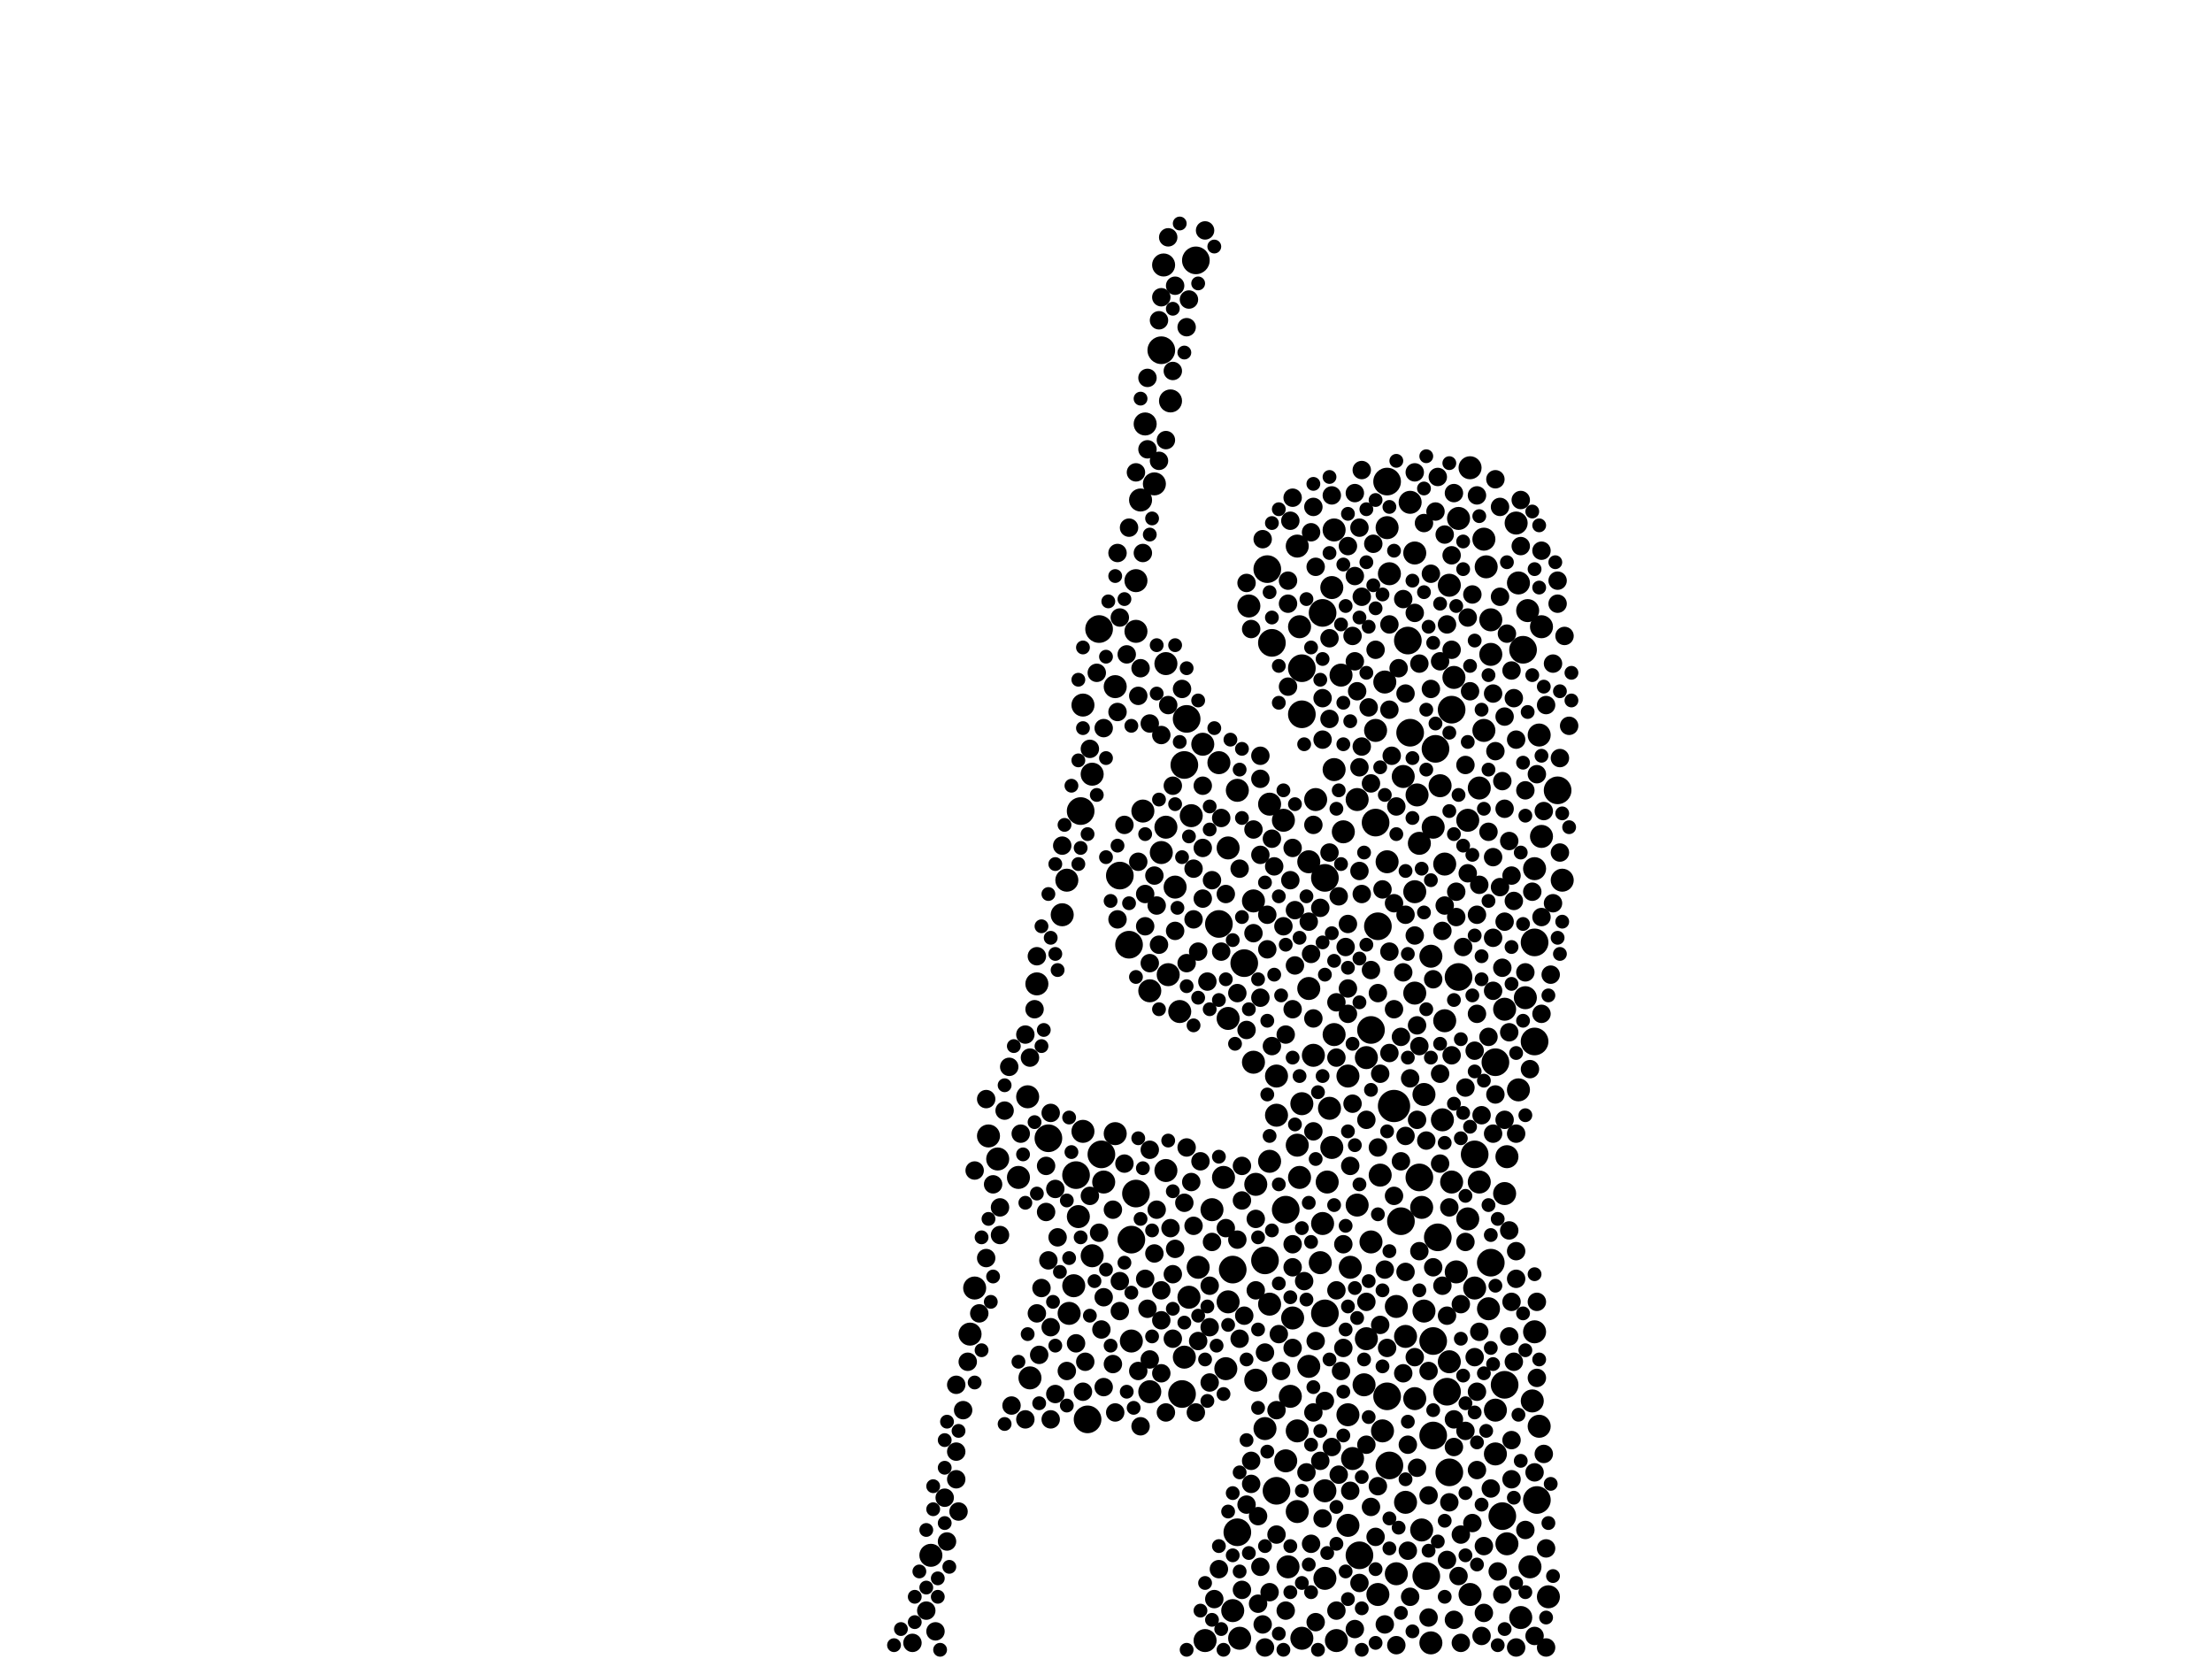 <?xml version="1.0" encoding="utf-8"?>
<svg xmlns="http://www.w3.org/2000/svg"
     xmlns:xlink="http://www.w3.org/1999/xlink" width="1920" height="1440" >

            <defs>
            <style type="text/css"><![CDATA[
circle {stroke: none;}
.c0 {fill: #000000;}
]]></style>
            </defs>
<rect x="0" y="0" width="1920" height="1440" fill="white"/>
<circle cx="1210" cy="960" r="14" class="c0"/>
<circle cx="938" cy="704" r="12" class="c0"/>
<circle cx="1206" cy="1272" r="12" class="c0"/>
<circle cx="1190" cy="894" r="12" class="c0"/>
<circle cx="956" cy="1002" r="12" class="c0"/>
<circle cx="1058" cy="802" r="12" class="c0"/>
<circle cx="1294" cy="1096" r="12" class="c0"/>
<circle cx="1222" cy="556" r="12" class="c0"/>
<circle cx="1258" cy="1278" r="12" class="c0"/>
<circle cx="1130" cy="580" r="12" class="c0"/>
<circle cx="1100" cy="494" r="12" class="c0"/>
<circle cx="1098" cy="1094" r="12" class="c0"/>
<circle cx="1332" cy="818" r="12" class="c0"/>
<circle cx="1150" cy="762" r="12" class="c0"/>
<circle cx="1130" cy="620" r="12" class="c0"/>
<circle cx="1196" cy="804" r="12" class="c0"/>
<circle cx="1108" cy="1294" r="12" class="c0"/>
<circle cx="1280" cy="1002" r="12" class="c0"/>
<circle cx="1030" cy="624" r="12" class="c0"/>
<circle cx="934" cy="1020" r="12" class="c0"/>
<circle cx="980" cy="820" r="12" class="c0"/>
<circle cx="1180" cy="1350" r="12" class="c0"/>
<circle cx="1150" cy="1140" r="12" class="c0"/>
<circle cx="1204" cy="1212" r="12" class="c0"/>
<circle cx="1260" cy="616" r="12" class="c0"/>
<circle cx="1204" cy="418" r="12" class="c0"/>
<circle cx="1224" cy="636" r="12" class="c0"/>
<circle cx="1008" cy="304" r="12" class="c0"/>
<circle cx="1334" cy="1302" r="12" class="c0"/>
<circle cx="1248" cy="1074" r="12" class="c0"/>
<circle cx="1074" cy="1330" r="12" class="c0"/>
<circle cx="972" cy="760" r="12" class="c0"/>
<circle cx="954" cy="546" r="12" class="c0"/>
<circle cx="1246" cy="650" r="12" class="c0"/>
<circle cx="1256" cy="1208" r="12" class="c0"/>
<circle cx="1298" cy="922" r="12" class="c0"/>
<circle cx="1352" cy="686" r="12" class="c0"/>
<circle cx="982" cy="1076" r="12" class="c0"/>
<circle cx="1304" cy="1316" r="12" class="c0"/>
<circle cx="1080" cy="836" r="12" class="c0"/>
<circle cx="1306" cy="1202" r="12" class="c0"/>
<circle cx="1028" cy="664" r="12" class="c0"/>
<circle cx="1070" cy="1102" r="12" class="c0"/>
<circle cx="1026" cy="1210" r="12" class="c0"/>
<circle cx="1232" cy="1022" r="12" class="c0"/>
<circle cx="1238" cy="1368" r="12" class="c0"/>
<circle cx="1104" cy="558" r="12" class="c0"/>
<circle cx="1266" cy="848" r="12" class="c0"/>
<circle cx="1322" cy="564" r="12" class="c0"/>
<circle cx="1244" cy="1246" r="12" class="c0"/>
<circle cx="1038" cy="226" r="12" class="c0"/>
<circle cx="1244" cy="1164" r="12" class="c0"/>
<circle cx="944" cy="1232" r="12" class="c0"/>
<circle cx="1116" cy="1050" r="12" class="c0"/>
<circle cx="910" cy="988" r="12" class="c0"/>
<circle cx="1148" cy="532" r="12" class="c0"/>
<circle cx="1216" cy="1060" r="12" class="c0"/>
<circle cx="986" cy="1036" r="12" class="c0"/>
<circle cx="1194" cy="714" r="12" class="c0"/>
<circle cx="1332" cy="904" r="12" class="c0"/>
<circle cx="928" cy="1140" r="10" class="c0"/>
<circle cx="1108" cy="934" r="10" class="c0"/>
<circle cx="1306" cy="1036" r="10" class="c0"/>
<circle cx="1074" cy="686" r="10" class="c0"/>
<circle cx="1152" cy="1026" r="10" class="c0"/>
<circle cx="1228" cy="862" r="10" class="c0"/>
<circle cx="1288" cy="634" r="10" class="c0"/>
<circle cx="808" cy="1350" r="10" class="c0"/>
<circle cx="1164" cy="586" r="10" class="c0"/>
<circle cx="1308" cy="1004" r="10" class="c0"/>
<circle cx="1200" cy="1242" r="10" class="c0"/>
<circle cx="1064" cy="1188" r="10" class="c0"/>
<circle cx="1102" cy="1132" r="10" class="c0"/>
<circle cx="968" cy="596" r="10" class="c0"/>
<circle cx="1088" cy="782" r="10" class="c0"/>
<circle cx="1156" cy="996" r="10" class="c0"/>
<circle cx="1356" cy="764" r="10" class="c0"/>
<circle cx="948" cy="672" r="10" class="c0"/>
<circle cx="1224" cy="436" r="10" class="c0"/>
<circle cx="1232" cy="732" r="10" class="c0"/>
<circle cx="1204" cy="458" r="10" class="c0"/>
<circle cx="926" cy="764" r="10" class="c0"/>
<circle cx="1122" cy="1144" r="10" class="c0"/>
<circle cx="1020" cy="770" r="10" class="c0"/>
<circle cx="1324" cy="866" r="10" class="c0"/>
<circle cx="1190" cy="1078" r="10" class="c0"/>
<circle cx="1174" cy="1266" r="10" class="c0"/>
<circle cx="900" cy="854" r="10" class="c0"/>
<circle cx="932" cy="1116" r="10" class="c0"/>
<circle cx="1184" cy="1202" r="10" class="c0"/>
<circle cx="1146" cy="1096" r="10" class="c0"/>
<circle cx="1158" cy="668" r="10" class="c0"/>
<circle cx="1252" cy="972" r="10" class="c0"/>
<circle cx="842" cy="1158" r="10" class="c0"/>
<circle cx="1028" cy="1178" r="10" class="c0"/>
<circle cx="1084" cy="526" r="10" class="c0"/>
<circle cx="1172" cy="1100" r="10" class="c0"/>
<circle cx="1170" cy="1228" r="10" class="c0"/>
<circle cx="1062" cy="1022" r="10" class="c0"/>
<circle cx="1010" cy="230" r="10" class="c0"/>
<circle cx="1332" cy="1156" r="10" class="c0"/>
<circle cx="1330" cy="1216" r="10" class="c0"/>
<circle cx="1058" cy="662" r="10" class="c0"/>
<circle cx="1186" cy="918" r="10" class="c0"/>
<circle cx="1076" cy="1422" r="10" class="c0"/>
<circle cx="1052" cy="1050" r="10" class="c0"/>
<circle cx="1266" cy="450" r="10" class="c0"/>
<circle cx="1294" cy="538" r="10" class="c0"/>
<circle cx="940" cy="612" r="10" class="c0"/>
<circle cx="1148" cy="1062" r="10" class="c0"/>
<circle cx="1236" cy="1138" r="10" class="c0"/>
<circle cx="986" cy="504" r="10" class="c0"/>
<circle cx="1308" cy="1340" r="10" class="c0"/>
<circle cx="1186" cy="1162" r="10" class="c0"/>
<circle cx="1154" cy="962" r="10" class="c0"/>
<circle cx="1090" cy="1028" r="10" class="c0"/>
<circle cx="1228" cy="1214" r="10" class="c0"/>
<circle cx="1318" cy="506" r="10" class="c0"/>
<circle cx="1244" cy="718" r="10" class="c0"/>
<circle cx="1306" cy="876" r="10" class="c0"/>
<circle cx="1258" cy="508" r="10" class="c0"/>
<circle cx="1294" cy="568" r="10" class="c0"/>
<circle cx="1150" cy="1294" r="10" class="c0"/>
<circle cx="1116" cy="1268" r="10" class="c0"/>
<circle cx="1230" cy="690" r="10" class="c0"/>
<circle cx="1338" cy="726" r="10" class="c0"/>
<circle cx="1202" cy="592" r="10" class="c0"/>
<circle cx="1196" cy="1384" r="10" class="c0"/>
<circle cx="1034" cy="708" r="10" class="c0"/>
<circle cx="1120" cy="1212" r="10" class="c0"/>
<circle cx="1228" cy="774" r="10" class="c0"/>
<circle cx="1114" cy="712" r="10" class="c0"/>
<circle cx="884" cy="1022" r="10" class="c0"/>
<circle cx="940" cy="982" r="10" class="c0"/>
<circle cx="1150" cy="1370" r="10" class="c0"/>
<circle cx="1178" cy="694" r="10" class="c0"/>
<circle cx="1170" cy="1324" r="10" class="c0"/>
<circle cx="1264" cy="1104" r="10" class="c0"/>
<circle cx="1220" cy="1304" r="10" class="c0"/>
<circle cx="1298" cy="1224" r="10" class="c0"/>
<circle cx="1328" cy="1360" r="10" class="c0"/>
<circle cx="1014" cy="846" r="10" class="c0"/>
<circle cx="1284" cy="1026" r="10" class="c0"/>
<circle cx="1220" cy="1160" r="10" class="c0"/>
<circle cx="1290" cy="492" r="10" class="c0"/>
<circle cx="858" cy="986" r="10" class="c0"/>
<circle cx="1332" cy="754" r="10" class="c0"/>
<circle cx="922" cy="794" r="10" class="c0"/>
<circle cx="1130" cy="1422" r="10" class="c0"/>
<circle cx="1002" cy="420" r="10" class="c0"/>
<circle cx="1218" cy="674" r="10" class="c0"/>
<circle cx="892" cy="952" r="10" class="c0"/>
<circle cx="1136" cy="858" r="10" class="c0"/>
<circle cx="1242" cy="1426" r="10" class="c0"/>
<circle cx="1126" cy="1312" r="10" class="c0"/>
<circle cx="1012" cy="1016" r="10" class="c0"/>
<circle cx="1318" cy="946" r="10" class="c0"/>
<circle cx="1102" cy="698" r="10" class="c0"/>
<circle cx="1032" cy="1126" r="10" class="c0"/>
<circle cx="990" cy="434" r="10" class="c0"/>
<circle cx="1250" cy="682" r="10" class="c0"/>
<circle cx="1128" cy="544" r="10" class="c0"/>
<circle cx="1142" cy="694" r="10" class="c0"/>
<circle cx="1260" cy="1026" r="10" class="c0"/>
<circle cx="1198" cy="1020" r="10" class="c0"/>
<circle cx="1066" cy="884" r="10" class="c0"/>
<circle cx="1274" cy="1058" r="10" class="c0"/>
<circle cx="1108" cy="968" r="10" class="c0"/>
<circle cx="1258" cy="1182" r="10" class="c0"/>
<circle cx="1126" cy="994" r="10" class="c0"/>
<circle cx="1212" cy="1134" r="10" class="c0"/>
<circle cx="1066" cy="1130" r="10" class="c0"/>
<circle cx="1344" cy="1386" r="10" class="c0"/>
<circle cx="1234" cy="1328" r="10" class="c0"/>
<circle cx="936" cy="1056" r="10" class="c0"/>
<circle cx="992" cy="704" r="10" class="c0"/>
<circle cx="1336" cy="638" r="10" class="c0"/>
<circle cx="1126" cy="474" r="10" class="c0"/>
<circle cx="1326" cy="530" r="10" class="c0"/>
<circle cx="866" cy="1006" r="10" class="c0"/>
<circle cx="1118" cy="1360" r="10" class="c0"/>
<circle cx="994" cy="368" r="10" class="c0"/>
<circle cx="1166" cy="722" r="10" class="c0"/>
<circle cx="1136" cy="1186" r="10" class="c0"/>
<circle cx="1212" cy="1366" r="10" class="c0"/>
<circle cx="1136" cy="748" r="10" class="c0"/>
<circle cx="1066" cy="736" r="10" class="c0"/>
<circle cx="1298" cy="1262" r="10" class="c0"/>
<circle cx="1098" cy="1240" r="10" class="c0"/>
<circle cx="1236" cy="950" r="10" class="c0"/>
<circle cx="846" cy="1118" r="10" class="c0"/>
<circle cx="1160" cy="1424" r="10" class="c0"/>
<circle cx="1276" cy="406" r="10" class="c0"/>
<circle cx="958" cy="1026" r="10" class="c0"/>
<circle cx="1274" cy="712" r="10" class="c0"/>
<circle cx="1158" cy="898" r="10" class="c0"/>
<circle cx="982" cy="1164" r="10" class="c0"/>
<circle cx="986" cy="548" r="10" class="c0"/>
<circle cx="1316" cy="454" r="10" class="c0"/>
<circle cx="1088" cy="922" r="10" class="c0"/>
<circle cx="1016" cy="348" r="10" class="c0"/>
<circle cx="1204" cy="748" r="10" class="c0"/>
<circle cx="1044" cy="646" r="10" class="c0"/>
<circle cx="1024" cy="878" r="10" class="c0"/>
<circle cx="1228" cy="480" r="10" class="c0"/>
<circle cx="1262" cy="588" r="10" class="c0"/>
<circle cx="1090" cy="1198" r="10" class="c0"/>
<circle cx="1130" cy="958" r="10" class="c0"/>
<circle cx="1070" cy="1398" r="10" class="c0"/>
<circle cx="1320" cy="1404" r="10" class="c0"/>
<circle cx="1284" cy="684" r="10" class="c0"/>
<circle cx="1338" cy="544" r="10" class="c0"/>
<circle cx="1254" cy="886" r="10" class="c0"/>
<circle cx="1276" cy="1384" r="10" class="c0"/>
<circle cx="1178" cy="1046" r="10" class="c0"/>
<circle cx="1140" cy="916" r="10" class="c0"/>
<circle cx="1040" cy="1100" r="10" class="c0"/>
<circle cx="998" cy="860" r="10" class="c0"/>
<circle cx="1012" cy="576" r="10" class="c0"/>
<circle cx="1194" cy="634" r="10" class="c0"/>
<circle cx="1292" cy="1136" r="10" class="c0"/>
<circle cx="1254" cy="750" r="10" class="c0"/>
<circle cx="1170" cy="934" r="10" class="c0"/>
<circle cx="1126" cy="1242" r="10" class="c0"/>
<circle cx="968" cy="984" r="10" class="c0"/>
<circle cx="1008" cy="740" r="10" class="c0"/>
<circle cx="1336" cy="1238" r="10" class="c0"/>
<circle cx="1102" cy="1008" r="10" class="c0"/>
<circle cx="1206" cy="498" r="10" class="c0"/>
<circle cx="1242" cy="830" r="10" class="c0"/>
<circle cx="1158" cy="460" r="10" class="c0"/>
<circle cx="948" cy="1090" r="10" class="c0"/>
<circle cx="1012" cy="718" r="10" class="c0"/>
<circle cx="1234" cy="1048" r="10" class="c0"/>
<circle cx="1156" cy="510" r="10" class="c0"/>
<circle cx="1280" cy="1118" r="10" class="c0"/>
<circle cx="1046" cy="1424" r="10" class="c0"/>
<circle cx="1128" cy="1022" r="10" class="c0"/>
<circle cx="1288" cy="468" r="10" class="c0"/>
<circle cx="998" cy="1208" r="10" class="c0"/>
<circle cx="894" cy="1196" r="10" class="c0"/>
<circle cx="902" cy="1176" r="8" class="c0"/>
<circle cx="1338" cy="880" r="8" class="c0"/>
<circle cx="1138" cy="462" r="8" class="c0"/>
<circle cx="1132" cy="1112" r="8" class="c0"/>
<circle cx="1170" cy="802" r="8" class="c0"/>
<circle cx="1182" cy="648" r="8" class="c0"/>
<circle cx="972" cy="536" r="8" class="c0"/>
<circle cx="1202" cy="1102" r="8" class="c0"/>
<circle cx="1296" cy="860" r="8" class="c0"/>
<circle cx="1140" cy="884" r="8" class="c0"/>
<circle cx="1162" cy="1280" r="8" class="c0"/>
<circle cx="1224" cy="936" r="8" class="c0"/>
<circle cx="912" cy="1152" r="8" class="c0"/>
<circle cx="792" cy="1426" r="8" class="c0"/>
<circle cx="1272" cy="1242" r="8" class="c0"/>
<circle cx="1160" cy="1398" r="8" class="c0"/>
<circle cx="1296" cy="744" r="8" class="c0"/>
<circle cx="1088" cy="720" r="8" class="c0"/>
<circle cx="1280" cy="912" r="8" class="c0"/>
<circle cx="986" cy="410" r="8" class="c0"/>
<circle cx="1316" cy="1110" r="8" class="c0"/>
<circle cx="1082" cy="1306" r="8" class="c0"/>
<circle cx="1002" cy="1088" r="8" class="c0"/>
<circle cx="1282" cy="794" r="8" class="c0"/>
<circle cx="1298" cy="652" r="8" class="c0"/>
<circle cx="1032" cy="260" r="8" class="c0"/>
<circle cx="1240" cy="1190" r="8" class="c0"/>
<circle cx="1076" cy="1162" r="8" class="c0"/>
<circle cx="1116" cy="1398" r="8" class="c0"/>
<circle cx="1044" cy="780" r="8" class="c0"/>
<circle cx="1096" cy="468" r="8" class="c0"/>
<circle cx="1168" cy="822" r="8" class="c0"/>
<circle cx="1330" cy="774" r="8" class="c0"/>
<circle cx="1312" cy="760" r="8" class="c0"/>
<circle cx="1044" cy="682" r="8" class="c0"/>
<circle cx="1352" cy="524" r="8" class="c0"/>
<circle cx="1256" cy="1354" r="8" class="c0"/>
<circle cx="1020" cy="248" r="8" class="c0"/>
<circle cx="1206" cy="542" r="8" class="c0"/>
<circle cx="1324" cy="1328" r="8" class="c0"/>
<circle cx="916" cy="1210" r="8" class="c0"/>
<circle cx="976" cy="1010" r="8" class="c0"/>
<circle cx="1210" cy="876" r="8" class="c0"/>
<circle cx="1268" cy="1132" r="8" class="c0"/>
<circle cx="1310" cy="1068" r="8" class="c0"/>
<circle cx="1232" cy="908" r="8" class="c0"/>
<circle cx="958" cy="1126" r="8" class="c0"/>
<circle cx="1096" cy="1410" r="8" class="c0"/>
<circle cx="1090" cy="1058" r="8" class="c0"/>
<circle cx="1148" cy="606" r="8" class="c0"/>
<circle cx="1166" cy="1170" r="8" class="c0"/>
<circle cx="1278" cy="1322" r="8" class="c0"/>
<circle cx="1194" cy="564" r="8" class="c0"/>
<circle cx="1052" cy="764" r="8" class="c0"/>
<circle cx="1334" cy="1130" r="8" class="c0"/>
<circle cx="1086" cy="1268" r="8" class="c0"/>
<circle cx="1120" cy="452" r="8" class="c0"/>
<circle cx="1028" cy="1044" r="8" class="c0"/>
<circle cx="1040" cy="1164" r="8" class="c0"/>
<circle cx="1268" cy="1332" r="8" class="c0"/>
<circle cx="832" cy="1312" r="8" class="c0"/>
<circle cx="1190" cy="1308" r="8" class="c0"/>
<circle cx="1058" cy="1362" r="8" class="c0"/>
<circle cx="1354" cy="658" r="8" class="c0"/>
<circle cx="972" cy="1112" r="8" class="c0"/>
<circle cx="1014" cy="206" r="8" class="c0"/>
<circle cx="1296" cy="814" r="8" class="c0"/>
<circle cx="988" cy="748" r="8" class="c0"/>
<circle cx="1160" cy="870" r="8" class="c0"/>
<circle cx="1334" cy="1196" r="8" class="c0"/>
<circle cx="1196" cy="862" r="8" class="c0"/>
<circle cx="1218" cy="520" r="8" class="c0"/>
<circle cx="1256" cy="542" r="8" class="c0"/>
<circle cx="1254" cy="464" r="8" class="c0"/>
<circle cx="894" cy="918" r="8" class="c0"/>
<circle cx="942" cy="1182" r="8" class="c0"/>
<circle cx="1102" cy="1382" r="8" class="c0"/>
<circle cx="1136" cy="800" r="8" class="c0"/>
<circle cx="1118" cy="524" r="8" class="c0"/>
<circle cx="994" cy="1110" r="8" class="c0"/>
<circle cx="1224" cy="1386" r="8" class="c0"/>
<circle cx="856" cy="954" r="8" class="c0"/>
<circle cx="1156" cy="430" r="8" class="c0"/>
<circle cx="1064" cy="1066" r="8" class="c0"/>
<circle cx="966" cy="1050" r="8" class="c0"/>
<circle cx="1236" cy="454" r="8" class="c0"/>
<circle cx="1284" cy="768" r="8" class="c0"/>
<circle cx="1274" cy="536" r="8" class="c0"/>
<circle cx="830" cy="1260" r="8" class="c0"/>
<circle cx="1104" cy="908" r="8" class="c0"/>
<circle cx="1080" cy="1142" r="8" class="c0"/>
<circle cx="1286" cy="1420" r="8" class="c0"/>
<circle cx="972" cy="1138" r="8" class="c0"/>
<circle cx="1142" cy="1164" r="8" class="c0"/>
<circle cx="1238" cy="990" r="8" class="c0"/>
<circle cx="1244" cy="1100" r="8" class="c0"/>
<circle cx="1302" cy="440" r="8" class="c0"/>
<circle cx="1276" cy="600" r="8" class="c0"/>
<circle cx="1040" cy="826" r="8" class="c0"/>
<circle cx="1174" cy="552" r="8" class="c0"/>
<circle cx="1316" cy="984" r="8" class="c0"/>
<circle cx="868" cy="1048" r="8" class="c0"/>
<circle cx="980" cy="458" r="8" class="c0"/>
<circle cx="900" cy="830" r="8" class="c0"/>
<circle cx="1250" cy="932" r="8" class="c0"/>
<circle cx="1034" cy="1026" r="8" class="c0"/>
<circle cx="1284" cy="1156" r="8" class="c0"/>
<circle cx="1050" cy="1200" r="8" class="c0"/>
<circle cx="1094" cy="866" r="8" class="c0"/>
<circle cx="1220" cy="986" r="8" class="c0"/>
<circle cx="1180" cy="458" r="8" class="c0"/>
<circle cx="1004" cy="786" r="8" class="c0"/>
<circle cx="1352" cy="504" r="8" class="c0"/>
<circle cx="850" cy="1140" r="8" class="c0"/>
<circle cx="1272" cy="944" r="8" class="c0"/>
<circle cx="968" cy="1226" r="8" class="c0"/>
<circle cx="1148" cy="1318" r="8" class="c0"/>
<circle cx="898" cy="876" r="8" class="c0"/>
<circle cx="1178" cy="600" r="8" class="c0"/>
<circle cx="836" cy="1224" r="8" class="c0"/>
<circle cx="1154" cy="554" r="8" class="c0"/>
<circle cx="1288" cy="1342" r="8" class="c0"/>
<circle cx="1348" cy="576" r="8" class="c0"/>
<circle cx="890" cy="1232" r="8" class="c0"/>
<circle cx="954" cy="1070" r="8" class="c0"/>
<circle cx="1142" cy="492" r="8" class="c0"/>
<circle cx="966" cy="1184" r="8" class="c0"/>
<circle cx="958" cy="1204" r="8" class="c0"/>
<circle cx="1314" cy="782" r="8" class="c0"/>
<circle cx="1308" cy="550" r="8" class="c0"/>
<circle cx="978" cy="568" r="8" class="c0"/>
<circle cx="830" cy="1202" r="8" class="c0"/>
<circle cx="1020" cy="808" r="8" class="c0"/>
<circle cx="886" cy="984" r="8" class="c0"/>
<circle cx="1286" cy="968" r="8" class="c0"/>
<circle cx="956" cy="1154" r="8" class="c0"/>
<circle cx="1182" cy="518" r="8" class="c0"/>
<circle cx="1252" cy="808" r="8" class="c0"/>
<circle cx="1006" cy="820" r="8" class="c0"/>
<circle cx="1296" cy="602" r="8" class="c0"/>
<circle cx="1320" cy="474" r="8" class="c0"/>
<circle cx="1138" cy="828" r="8" class="c0"/>
<circle cx="1078" cy="1380" r="8" class="c0"/>
<circle cx="822" cy="1338" r="8" class="c0"/>
<circle cx="958" cy="632" r="8" class="c0"/>
<circle cx="1266" cy="1368" r="8" class="c0"/>
<circle cx="1074" cy="1076" r="8" class="c0"/>
<circle cx="1268" cy="1426" r="8" class="c0"/>
<circle cx="1120" cy="764" r="8" class="c0"/>
<circle cx="1122" cy="1080" r="8" class="c0"/>
<circle cx="1008" cy="1120" r="8" class="c0"/>
<circle cx="1092" cy="1392" r="8" class="c0"/>
<circle cx="1202" cy="1410" r="8" class="c0"/>
<circle cx="1082" cy="894" r="8" class="c0"/>
<circle cx="1060" cy="710" r="8" class="c0"/>
<circle cx="970" cy="480" r="8" class="c0"/>
<circle cx="1228" cy="410" r="8" class="c0"/>
<circle cx="1310" cy="730" r="8" class="c0"/>
<circle cx="1292" cy="900" r="8" class="c0"/>
<circle cx="1088" cy="810" r="8" class="c0"/>
<circle cx="1342" cy="612" r="8" class="c0"/>
<circle cx="1106" cy="752" r="8" class="c0"/>
<circle cx="1340" cy="1262" r="8" class="c0"/>
<circle cx="1086" cy="1288" r="8" class="c0"/>
<circle cx="1170" cy="858" r="8" class="c0"/>
<circle cx="868" cy="1072" r="8" class="c0"/>
<circle cx="1338" cy="796" r="8" class="c0"/>
<circle cx="1210" cy="1038" r="8" class="c0"/>
<circle cx="1048" cy="852" r="8" class="c0"/>
<circle cx="1262" cy="1406" r="8" class="c0"/>
<circle cx="1180" cy="666" r="8" class="c0"/>
<circle cx="1270" cy="822" r="8" class="c0"/>
<circle cx="1282" cy="1276" r="8" class="c0"/>
<circle cx="1114" cy="804" r="8" class="c0"/>
<circle cx="1094" cy="676" r="8" class="c0"/>
<circle cx="1232" cy="576" r="8" class="c0"/>
<circle cx="1108" cy="1332" r="8" class="c0"/>
<circle cx="1200" cy="772" r="8" class="c0"/>
<circle cx="904" cy="1118" r="8" class="c0"/>
<circle cx="1012" cy="1226" r="8" class="c0"/>
<circle cx="1160" cy="918" r="8" class="c0"/>
<circle cx="1124" cy="838" r="8" class="c0"/>
<circle cx="1342" cy="1430" r="8" class="c0"/>
<circle cx="1314" cy="1182" r="8" class="c0"/>
<circle cx="1264" cy="774" r="8" class="c0"/>
<circle cx="1170" cy="880" r="8" class="c0"/>
<circle cx="1138" cy="1340" r="8" class="c0"/>
<circle cx="862" cy="1028" r="8" class="c0"/>
<circle cx="908" cy="1052" r="8" class="c0"/>
<circle cx="1340" cy="704" r="8" class="c0"/>
<circle cx="1030" cy="284" r="8" class="c0"/>
<circle cx="1358" cy="552" r="8" class="c0"/>
<circle cx="918" cy="1074" r="8" class="c0"/>
<circle cx="1172" cy="1294" r="8" class="c0"/>
<circle cx="1312" cy="1130" r="8" class="c0"/>
<circle cx="1248" cy="414" r="8" class="c0"/>
<circle cx="1016" cy="1066" r="8" class="c0"/>
<circle cx="1172" cy="1012" r="8" class="c0"/>
<circle cx="1314" cy="606" r="8" class="c0"/>
<circle cx="996" cy="1136" r="8" class="c0"/>
<circle cx="1030" cy="996" r="8" class="c0"/>
<circle cx="1176" cy="500" r="8" class="c0"/>
<circle cx="1302" cy="518" r="8" class="c0"/>
<circle cx="1206" cy="826" r="8" class="c0"/>
<circle cx="1162" cy="778" r="8" class="c0"/>
<circle cx="1282" cy="1208" r="8" class="c0"/>
<circle cx="1240" cy="1298" r="8" class="c0"/>
<circle cx="1018" cy="1162" r="8" class="c0"/>
<circle cx="1122" cy="876" r="8" class="c0"/>
<circle cx="996" cy="390" r="8" class="c0"/>
<circle cx="1094" cy="1360" r="8" class="c0"/>
<circle cx="1192" cy="472" r="8" class="c0"/>
<circle cx="1124" cy="790" r="8" class="c0"/>
<circle cx="1198" cy="1150" r="8" class="c0"/>
<circle cx="912" cy="1232" r="8" class="c0"/>
<circle cx="1006" cy="400" r="8" class="c0"/>
<circle cx="976" cy="716" r="8" class="c0"/>
<circle cx="1036" cy="1064" r="8" class="c0"/>
<circle cx="1018" cy="1106" r="8" class="c0"/>
<circle cx="1186" cy="972" r="8" class="c0"/>
<circle cx="1100" cy="824" r="8" class="c0"/>
<circle cx="1220" cy="1104" r="8" class="c0"/>
<circle cx="1258" cy="1304" r="8" class="c0"/>
<circle cx="876" cy="926" r="8" class="c0"/>
<circle cx="996" cy="328" r="8" class="c0"/>
<circle cx="1240" cy="1404" r="8" class="c0"/>
<circle cx="1334" cy="672" r="8" class="c0"/>
<circle cx="1036" cy="754" r="8" class="c0"/>
<circle cx="1212" cy="700" r="8" class="c0"/>
<circle cx="1094" cy="742" r="8" class="c0"/>
<circle cx="830" cy="1284" r="8" class="c0"/>
<circle cx="1222" cy="1346" r="8" class="c0"/>
<circle cx="1112" cy="1190" r="8" class="c0"/>
<circle cx="1134" cy="1278" r="8" class="c0"/>
<circle cx="1264" cy="796" r="8" class="c0"/>
<circle cx="916" cy="1032" r="8" class="c0"/>
<circle cx="1346" cy="846" r="8" class="c0"/>
<circle cx="1142" cy="1408" r="8" class="c0"/>
<circle cx="1306" cy="702" r="8" class="c0"/>
<circle cx="1208" cy="656" r="8" class="c0"/>
<circle cx="1090" cy="1120" r="8" class="c0"/>
<circle cx="1316" cy="1086" r="8" class="c0"/>
<circle cx="1166" cy="1080" r="8" class="c0"/>
<circle cx="1180" cy="756" r="8" class="c0"/>
<circle cx="1122" cy="736" r="8" class="c0"/>
<circle cx="1280" cy="1178" r="8" class="c0"/>
<circle cx="1076" cy="754" r="8" class="c0"/>
<circle cx="804" cy="1398" r="8" class="c0"/>
<circle cx="1220" cy="794" r="8" class="c0"/>
<circle cx="1228" cy="532" r="8" class="c0"/>
<circle cx="1086" cy="546" r="8" class="c0"/>
<circle cx="1190" cy="842" r="8" class="c0"/>
<circle cx="1206" cy="914" r="8" class="c0"/>
<circle cx="1250" cy="574" r="8" class="c0"/>
<circle cx="1044" cy="736" r="8" class="c0"/>
<circle cx="1324" cy="686" r="8" class="c0"/>
<circle cx="1292" cy="722" r="8" class="c0"/>
<circle cx="1014" cy="612" r="8" class="c0"/>
<circle cx="1100" cy="794" r="8" class="c0"/>
<circle cx="946" cy="1038" r="8" class="c0"/>
<circle cx="922" cy="734" r="8" class="c0"/>
<circle cx="994" cy="776" r="8" class="c0"/>
<circle cx="952" cy="584" r="8" class="c0"/>
<circle cx="998" cy="836" r="8" class="c0"/>
<circle cx="1260" cy="564" r="8" class="c0"/>
<circle cx="1220" cy="602" r="8" class="c0"/>
<circle cx="1148" cy="642" r="8" class="c0"/>
<circle cx="998" cy="998" r="8" class="c0"/>
<circle cx="908" cy="1012" r="8" class="c0"/>
<circle cx="910" cy="1094" r="8" class="c0"/>
<circle cx="1154" cy="624" r="8" class="c0"/>
<circle cx="1020" cy="1084" r="8" class="c0"/>
<circle cx="1122" cy="1170" r="8" class="c0"/>
<circle cx="1256" cy="1142" r="8" class="c0"/>
<circle cx="1304" cy="1384" r="8" class="c0"/>
<circle cx="1170" cy="474" r="8" class="c0"/>
<circle cx="1304" cy="840" r="8" class="c0"/>
<circle cx="1218" cy="844" r="8" class="c0"/>
<circle cx="1262" cy="428" r="8" class="c0"/>
<circle cx="1018" cy="682" r="8" class="c0"/>
<circle cx="1272" cy="664" r="8" class="c0"/>
<circle cx="1196" cy="996" r="8" class="c0"/>
<circle cx="1216" cy="900" r="8" class="c0"/>
<circle cx="1320" cy="434" r="8" class="c0"/>
<circle cx="1140" cy="716" r="8" class="c0"/>
<circle cx="1198" cy="932" r="8" class="c0"/>
<circle cx="890" cy="898" r="8" class="c0"/>
<circle cx="1338" cy="478" r="8" class="c0"/>
<circle cx="992" cy="480" r="8" class="c0"/>
<circle cx="1116" cy="898" r="8" class="c0"/>
<circle cx="1210" cy="784" r="8" class="c0"/>
<circle cx="1328" cy="928" r="8" class="c0"/>
<circle cx="1026" cy="598" r="8" class="c0"/>
<circle cx="1110" cy="1158" r="8" class="c0"/>
<circle cx="1146" cy="788" r="8" class="c0"/>
<circle cx="1074" cy="862" r="8" class="c0"/>
<circle cx="1332" cy="1420" r="8" class="c0"/>
<circle cx="1312" cy="1250" r="8" class="c0"/>
<circle cx="1298" cy="950" r="8" class="c0"/>
<circle cx="1312" cy="582" r="8" class="c0"/>
<circle cx="1204" cy="1170" r="8" class="c0"/>
<circle cx="1054" cy="1388" r="8" class="c0"/>
<circle cx="1176" cy="1414" r="8" class="c0"/>
<circle cx="970" cy="798" r="8" class="c0"/>
<circle cx="1180" cy="1374" r="8" class="c0"/>
<circle cx="1006" cy="278" r="8" class="c0"/>
<circle cx="1242" cy="598" r="8" class="c0"/>
<circle cx="1310" cy="896" r="8" class="c0"/>
<circle cx="1260" cy="482" r="8" class="c0"/>
<circle cx="1176" cy="574" r="8" class="c0"/>
<circle cx="1282" cy="880" r="8" class="c0"/>
<circle cx="1008" cy="1192" r="8" class="c0"/>
<circle cx="1186" cy="1130" r="8" class="c0"/>
<circle cx="1046" cy="200" r="8" class="c0"/>
<circle cx="1216" cy="1008" r="8" class="c0"/>
<circle cx="970" cy="618" r="8" class="c0"/>
<circle cx="1262" cy="1232" r="8" class="c0"/>
<circle cx="1230" cy="1274" r="8" class="c0"/>
<circle cx="1190" cy="680" r="8" class="c0"/>
<circle cx="1164" cy="1190" r="8" class="c0"/>
<circle cx="1294" cy="1292" r="8" class="c0"/>
<circle cx="1150" cy="1216" r="8" class="c0"/>
<circle cx="1118" cy="504" r="8" class="c0"/>
<circle cx="1260" cy="916" r="8" class="c0"/>
<circle cx="1194" cy="1334" r="8" class="c0"/>
<circle cx="1140" cy="982" r="8" class="c0"/>
<circle cx="1108" cy="1224" r="8" class="c0"/>
<circle cx="1176" cy="428" r="8" class="c0"/>
<circle cx="998" cy="628" r="8" class="c0"/>
<circle cx="1064" cy="776" r="8" class="c0"/>
<circle cx="1342" cy="1344" r="8" class="c0"/>
<circle cx="1122" cy="1100" r="8" class="c0"/>
<circle cx="1078" cy="1042" r="8" class="c0"/>
<circle cx="990" cy="1238" r="8" class="c0"/>
<circle cx="1156" cy="1256" r="8" class="c0"/>
<circle cx="1232" cy="1086" r="8" class="c0"/>
<circle cx="1122" cy="432" r="8" class="c0"/>
<circle cx="1174" cy="958" r="8" class="c0"/>
<circle cx="1254" cy="786" r="8" class="c0"/>
<circle cx="1304" cy="678" r="8" class="c0"/>
<circle cx="1186" cy="1254" r="8" class="c0"/>
<circle cx="1098" cy="1430" r="8" class="c0"/>
<circle cx="1306" cy="972" r="8" class="c0"/>
<circle cx="1242" cy="498" r="8" class="c0"/>
<circle cx="1052" cy="1078" r="8" class="c0"/>
<circle cx="878" cy="1220" r="8" class="c0"/>
<circle cx="1302" cy="770" r="8" class="c0"/>
<circle cx="1154" cy="740" r="8" class="c0"/>
<circle cx="1312" cy="1284" r="8" class="c0"/>
<circle cx="1228" cy="812" r="8" class="c0"/>
<circle cx="1354" cy="740" r="8" class="c0"/>
<circle cx="1036" cy="798" r="8" class="c0"/>
<circle cx="912" cy="966" r="8" class="c0"/>
<circle cx="940" cy="1208" r="8" class="c0"/>
<circle cx="1230" cy="890" r="8" class="c0"/>
<circle cx="926" cy="1190" r="8" class="c0"/>
<circle cx="856" cy="1092" r="8" class="c0"/>
<circle cx="1008" cy="638" r="8" class="c0"/>
<circle cx="812" cy="1416" r="8" class="c0"/>
<circle cx="1222" cy="1254" r="8" class="c0"/>
<circle cx="1228" cy="1178" r="8" class="c0"/>
<circle cx="820" cy="1300" r="8" class="c0"/>
<circle cx="1060" cy="826" r="8" class="c0"/>
<circle cx="1018" cy="322" r="8" class="c0"/>
<circle cx="1288" cy="1400" r="8" class="c0"/>
<circle cx="988" cy="1190" r="8" class="c0"/>
<circle cx="1214" cy="580" r="8" class="c0"/>
<circle cx="1348" cy="784" r="8" class="c0"/>
<circle cx="1296" cy="984" r="8" class="c0"/>
<circle cx="1050" cy="1116" r="8" class="c0"/>
<circle cx="1002" cy="760" r="8" class="c0"/>
<circle cx="1362" cy="630" r="8" class="c0"/>
<circle cx="1140" cy="1226" r="8" class="c0"/>
<circle cx="946" cy="650" r="8" class="c0"/>
<circle cx="1282" cy="430" r="8" class="c0"/>
<circle cx="1050" cy="1152" r="8" class="c0"/>
<circle cx="1078" cy="1012" r="8" class="c0"/>
<circle cx="1104" cy="728" r="8" class="c0"/>
<circle cx="1012" cy="382" r="8" class="c0"/>
<circle cx="1098" cy="1174" r="8" class="c0"/>
<circle cx="1316" cy="642" r="8" class="c0"/>
<circle cx="988" cy="604" r="8" class="c0"/>
<circle cx="1250" cy="1010" r="8" class="c0"/>
<circle cx="1182" cy="776" r="8" class="c0"/>
<circle cx="1274" cy="758" r="8" class="c0"/>
<circle cx="1310" cy="1160" r="8" class="c0"/>
<circle cx="1324" cy="844" r="8" class="c0"/>
<circle cx="990" cy="580" r="8" class="c0"/>
<circle cx="1272" cy="1078" r="8" class="c0"/>
<circle cx="1278" cy="516" r="8" class="c0"/>
<circle cx="1140" cy="440" r="8" class="c0"/>
<circle cx="1118" cy="596" r="8" class="c0"/>
<circle cx="1306" cy="622" r="8" class="c0"/>
<circle cx="994" cy="804" r="8" class="c0"/>
<circle cx="1188" cy="614" r="8" class="c0"/>
<circle cx="1146" cy="1268" r="8" class="c0"/>
<circle cx="1206" cy="616" r="8" class="c0"/>
<circle cx="1300" cy="1364" r="8" class="c0"/>
<circle cx="1258" cy="1048" r="8" class="c0"/>
<circle cx="1042" cy="1008" r="8" class="c0"/>
<circle cx="1092" cy="1316" r="8" class="c0"/>
<circle cx="1182" cy="408" r="8" class="c0"/>
<circle cx="1298" cy="416" r="8" class="c0"/>
<circle cx="1212" cy="1428" r="8" class="c0"/>
<circle cx="1252" cy="1116" r="8" class="c0"/>
<circle cx="1094" cy="656" r="8" class="c0"/>
<circle cx="1332" cy="1278" r="8" class="c0"/>
<circle cx="1160" cy="1120" r="8" class="c0"/>
<circle cx="1306" cy="800" r="8" class="c0"/>
<circle cx="872" cy="964" r="8" class="c0"/>
<circle cx="998" cy="1180" r="8" class="c0"/>
<circle cx="1082" cy="506" r="8" class="c0"/>
<circle cx="1004" cy="1050" r="8" class="c0"/>
<circle cx="1230" cy="972" r="8" class="c0"/>
<circle cx="1244" cy="850" r="8" class="c0"/>
<circle cx="1008" cy="258" r="8" class="c0"/>
<circle cx="840" cy="1182" r="8" class="c0"/>
<circle cx="1196" cy="1290" r="8" class="c0"/>
<circle cx="1038" cy="1226" r="8" class="c0"/>
<circle cx="1316" cy="1430" r="8" class="c0"/>
<circle cx="1008" cy="1146" r="8" class="c0"/>
<circle cx="1262" cy="1256" r="8" class="c0"/>
<circle cx="1218" cy="1192" r="8" class="c0"/>
<circle cx="934" cy="1166" r="8" class="c0"/>
<circle cx="846" cy="1016" r="8" class="c0"/>
<circle cx="1246" cy="444" r="8" class="c0"/>
<circle cx="900" cy="1140" r="8" class="c0"/>
<circle cx="1030" cy="836" r="8" class="c0"/>
<circle cx="970" cy="734" r="6" class="c0"/>
<circle cx="822" cy="1234" r="6" class="c0"/>
<circle cx="1158" cy="1046" r="6" class="c0"/>
<circle cx="1184" cy="1180" r="6" class="c0"/>
<circle cx="1156" cy="810" r="6" class="c0"/>
<circle cx="1280" cy="556" r="6" class="c0"/>
<circle cx="1170" cy="446" r="6" class="c0"/>
<circle cx="1258" cy="636" r="6" class="c0"/>
<circle cx="1194" cy="1426" r="6" class="c0"/>
<circle cx="1240" cy="544" r="6" class="c0"/>
<circle cx="1158" cy="834" r="6" class="c0"/>
<circle cx="940" cy="562" r="6" class="c0"/>
<circle cx="1238" cy="668" r="6" class="c0"/>
<circle cx="1324" cy="708" r="6" class="c0"/>
<circle cx="1268" cy="988" r="6" class="c0"/>
<circle cx="1132" cy="646" r="6" class="c0"/>
<circle cx="1124" cy="698" r="6" class="c0"/>
<circle cx="1212" cy="724" r="6" class="c0"/>
<circle cx="1100" cy="950" r="6" class="c0"/>
<circle cx="1160" cy="1340" r="6" class="c0"/>
<circle cx="1286" cy="830" r="6" class="c0"/>
<circle cx="982" cy="1122" r="6" class="c0"/>
<circle cx="1222" cy="1234" r="6" class="c0"/>
<circle cx="1186" cy="820" r="6" class="c0"/>
<circle cx="1112" cy="864" r="6" class="c0"/>
<circle cx="994" cy="724" r="6" class="c0"/>
<circle cx="1250" cy="906" r="6" class="c0"/>
<circle cx="1110" cy="1114" r="6" class="c0"/>
<circle cx="1364" cy="584" r="6" class="c0"/>
<circle cx="1238" cy="616" r="6" class="c0"/>
<circle cx="1078" cy="650" r="6" class="c0"/>
<circle cx="1336" cy="456" r="6" class="c0"/>
<circle cx="1206" cy="1344" r="6" class="c0"/>
<circle cx="1106" cy="846" r="6" class="c0"/>
<circle cx="1176" cy="994" r="6" class="c0"/>
<circle cx="1166" cy="1246" r="6" class="c0"/>
<circle cx="1160" cy="702" r="6" class="c0"/>
<circle cx="1104" cy="1068" r="6" class="c0"/>
<circle cx="1184" cy="740" r="6" class="c0"/>
<circle cx="1250" cy="524" r="6" class="c0"/>
<circle cx="1200" cy="516" r="6" class="c0"/>
<circle cx="1138" cy="1382" r="6" class="c0"/>
<circle cx="1114" cy="686" r="6" class="c0"/>
<circle cx="1322" cy="886" r="6" class="c0"/>
<circle cx="1268" cy="1162" r="6" class="c0"/>
<circle cx="820" cy="1322" r="6" class="c0"/>
<circle cx="1144" cy="948" r="6" class="c0"/>
<circle cx="1344" cy="1322" r="6" class="c0"/>
<circle cx="1362" cy="718" r="6" class="c0"/>
<circle cx="1122" cy="918" r="6" class="c0"/>
<circle cx="1004" cy="560" r="6" class="c0"/>
<circle cx="1336" cy="1180" r="6" class="c0"/>
<circle cx="1294" cy="1170" r="6" class="c0"/>
<circle cx="1262" cy="958" r="6" class="c0"/>
<circle cx="1154" cy="414" r="6" class="c0"/>
<circle cx="1280" cy="1226" r="6" class="c0"/>
<circle cx="1182" cy="1396" r="6" class="c0"/>
<circle cx="1354" cy="600" r="6" class="c0"/>
<circle cx="1182" cy="1432" r="6" class="c0"/>
<circle cx="1238" cy="876" r="6" class="c0"/>
<circle cx="1050" cy="720" r="6" class="c0"/>
<circle cx="900" cy="1036" r="6" class="c0"/>
<circle cx="902" cy="1218" r="6" class="c0"/>
<circle cx="1100" cy="886" r="6" class="c0"/>
<circle cx="1110" cy="1028" r="6" class="c0"/>
<circle cx="1294" cy="1072" r="6" class="c0"/>
<circle cx="930" cy="1000" r="6" class="c0"/>
<circle cx="1140" cy="1204" r="6" class="c0"/>
<circle cx="804" cy="1328" r="6" class="c0"/>
<circle cx="1330" cy="586" r="6" class="c0"/>
<circle cx="1070" cy="1350" r="6" class="c0"/>
<circle cx="1136" cy="1044" r="6" class="c0"/>
<circle cx="1248" cy="1338" r="6" class="c0"/>
<circle cx="1278" cy="742" r="6" class="c0"/>
<circle cx="1102" cy="986" r="6" class="c0"/>
<circle cx="1200" cy="1120" r="6" class="c0"/>
<circle cx="930" cy="682" r="6" class="c0"/>
<circle cx="1030" cy="856" r="6" class="c0"/>
<circle cx="1332" cy="494" r="6" class="c0"/>
<circle cx="1040" cy="246" r="6" class="c0"/>
<circle cx="1270" cy="494" r="6" class="c0"/>
<circle cx="852" cy="1074" r="6" class="c0"/>
<circle cx="804" cy="1378" r="6" class="c0"/>
<circle cx="936" cy="750" r="6" class="c0"/>
<circle cx="1322" cy="1140" r="6" class="c0"/>
<circle cx="980" cy="784" r="6" class="c0"/>
<circle cx="1326" cy="618" r="6" class="c0"/>
<circle cx="1166" cy="646" r="6" class="c0"/>
<circle cx="1120" cy="1342" r="6" class="c0"/>
<circle cx="1342" cy="1404" r="6" class="c0"/>
<circle cx="1290" cy="1242" r="6" class="c0"/>
<circle cx="1234" cy="754" r="6" class="c0"/>
<circle cx="1330" cy="444" r="6" class="c0"/>
<circle cx="1146" cy="1242" r="6" class="c0"/>
<circle cx="1178" cy="1144" r="6" class="c0"/>
<circle cx="820" cy="1250" r="6" class="c0"/>
<circle cx="1232" cy="1120" r="6" class="c0"/>
<circle cx="1028" cy="1148" r="6" class="c0"/>
<circle cx="1078" cy="710" r="6" class="c0"/>
<circle cx="1226" cy="1416" r="6" class="c0"/>
<circle cx="1274" cy="644" r="6" class="c0"/>
<circle cx="978" cy="1208" r="6" class="c0"/>
<circle cx="1320" cy="740" r="6" class="c0"/>
<circle cx="976" cy="520" r="6" class="c0"/>
<circle cx="962" cy="522" r="6" class="c0"/>
<circle cx="1116" cy="820" r="6" class="c0"/>
<circle cx="1276" cy="578" r="6" class="c0"/>
<circle cx="1170" cy="840" r="6" class="c0"/>
<circle cx="1242" cy="764" r="6" class="c0"/>
<circle cx="1272" cy="1296" r="6" class="c0"/>
<circle cx="1180" cy="536" r="6" class="c0"/>
<circle cx="1244" cy="1224" r="6" class="c0"/>
<circle cx="1292" cy="1046" r="6" class="c0"/>
<circle cx="1226" cy="710" r="6" class="c0"/>
<circle cx="1068" cy="642" r="6" class="c0"/>
<circle cx="1146" cy="590" r="6" class="c0"/>
<circle cx="1322" cy="662" r="6" class="c0"/>
<circle cx="1288" cy="1192" r="6" class="c0"/>
<circle cx="1214" cy="1326" r="6" class="c0"/>
<circle cx="1110" cy="778" r="6" class="c0"/>
<circle cx="1262" cy="724" r="6" class="c0"/>
<circle cx="984" cy="1222" r="6" class="c0"/>
<circle cx="1166" cy="610" r="6" class="c0"/>
<circle cx="1300" cy="1428" r="6" class="c0"/>
<circle cx="1258" cy="704" r="6" class="c0"/>
<circle cx="1150" cy="846" r="6" class="c0"/>
<circle cx="1186" cy="442" r="6" class="c0"/>
<circle cx="1168" cy="1154" r="6" class="c0"/>
<circle cx="1154" cy="480" r="6" class="c0"/>
<circle cx="1258" cy="402" r="6" class="c0"/>
<circle cx="968" cy="500" r="6" class="c0"/>
<circle cx="892" cy="1158" r="6" class="c0"/>
<circle cx="1188" cy="1112" r="6" class="c0"/>
<circle cx="960" cy="570" r="6" class="c0"/>
<circle cx="1056" cy="1168" r="6" class="c0"/>
<circle cx="950" cy="1112" r="6" class="c0"/>
<circle cx="938" cy="736" r="6" class="c0"/>
<circle cx="1170" cy="982" r="6" class="c0"/>
<circle cx="976" cy="1096" r="6" class="c0"/>
<circle cx="1194" cy="1362" r="6" class="c0"/>
<circle cx="1324" cy="968" r="6" class="c0"/>
<circle cx="1262" cy="868" r="6" class="c0"/>
<circle cx="990" cy="1058" r="6" class="c0"/>
<circle cx="1354" cy="828" r="6" class="c0"/>
<circle cx="1206" cy="1086" r="6" class="c0"/>
<circle cx="1104" cy="536" r="6" class="c0"/>
<circle cx="1120" cy="1126" r="6" class="c0"/>
<circle cx="1196" cy="1054" r="6" class="c0"/>
<circle cx="936" cy="590" r="6" class="c0"/>
<circle cx="1284" cy="448" r="6" class="c0"/>
<circle cx="1130" cy="1374" r="6" class="c0"/>
<circle cx="912" cy="814" r="6" class="c0"/>
<circle cx="1172" cy="626" r="6" class="c0"/>
<circle cx="1114" cy="1432" r="6" class="c0"/>
<circle cx="1004" cy="602" r="6" class="c0"/>
<circle cx="1028" cy="306" r="6" class="c0"/>
<circle cx="1128" cy="934" r="6" class="c0"/>
<circle cx="998" cy="464" r="6" class="c0"/>
<circle cx="1138" cy="562" r="6" class="c0"/>
<circle cx="1078" cy="796" r="6" class="c0"/>
<circle cx="1188" cy="1230" r="6" class="c0"/>
<circle cx="816" cy="1432" r="6" class="c0"/>
<circle cx="890" cy="1044" r="6" class="c0"/>
<circle cx="1254" cy="1386" r="6" class="c0"/>
<circle cx="1020" cy="698" r="6" class="c0"/>
<circle cx="1084" cy="1348" r="6" class="c0"/>
<circle cx="1110" cy="442" r="6" class="c0"/>
<circle cx="1110" cy="578" r="6" class="c0"/>
<circle cx="1216" cy="1400" r="6" class="c0"/>
<circle cx="1282" cy="1358" r="6" class="c0"/>
<circle cx="888" cy="1002" r="6" class="c0"/>
<circle cx="1006" cy="876" r="6" class="c0"/>
<circle cx="916" cy="828" r="6" class="c0"/>
<circle cx="1268" cy="902" r="6" class="c0"/>
<circle cx="1062" cy="1432" r="6" class="c0"/>
<circle cx="1272" cy="1038" r="6" class="c0"/>
<circle cx="1102" cy="514" r="6" class="c0"/>
<circle cx="1236" cy="792" r="6" class="c0"/>
<circle cx="1092" cy="850" r="6" class="c0"/>
<circle cx="1254" cy="1320" r="6" class="c0"/>
<circle cx="832" cy="1242" r="6" class="c0"/>
<circle cx="820" cy="1274" r="6" class="c0"/>
<circle cx="798" cy="1364" r="6" class="c0"/>
<circle cx="1190" cy="946" r="6" class="c0"/>
<circle cx="990" cy="346" r="6" class="c0"/>
<circle cx="1254" cy="992" r="6" class="c0"/>
<circle cx="1136" cy="1358" r="6" class="c0"/>
<circle cx="1240" cy="1346" r="6" class="c0"/>
<circle cx="1064" cy="850" r="6" class="c0"/>
<circle cx="960" cy="744" r="6" class="c0"/>
<circle cx="1066" cy="1312" r="6" class="c0"/>
<circle cx="852" cy="1172" r="6" class="c0"/>
<circle cx="1164" cy="750" r="6" class="c0"/>
<circle cx="938" cy="1074" r="6" class="c0"/>
<circle cx="1024" cy="194" r="6" class="c0"/>
<circle cx="1242" cy="918" r="6" class="c0"/>
<circle cx="1048" cy="1134" r="6" class="c0"/>
<circle cx="1000" cy="1160" r="6" class="c0"/>
<circle cx="1098" cy="1342" r="6" class="c0"/>
<circle cx="1316" cy="1374" r="6" class="c0"/>
<circle cx="1144" cy="1432" r="6" class="c0"/>
<circle cx="1014" cy="990" r="6" class="c0"/>
<circle cx="928" cy="970" r="6" class="c0"/>
<circle cx="794" cy="1408" r="6" class="c0"/>
<circle cx="1200" cy="1186" r="6" class="c0"/>
<circle cx="1142" cy="1006" r="6" class="c0"/>
<circle cx="1348" cy="1368" r="6" class="c0"/>
<circle cx="1308" cy="488" r="6" class="c0"/>
<circle cx="1134" cy="520" r="6" class="c0"/>
<circle cx="1332" cy="1106" r="6" class="c0"/>
<circle cx="794" cy="1386" r="6" class="c0"/>
<circle cx="1032" cy="726" r="6" class="c0"/>
<circle cx="1168" cy="526" r="6" class="c0"/>
<circle cx="776" cy="1428" r="6" class="c0"/>
<circle cx="1092" cy="1222" r="6" class="c0"/>
<circle cx="1054" cy="632" r="6" class="c0"/>
<circle cx="1324" cy="1382" r="6" class="c0"/>
<circle cx="1236" cy="514" r="6" class="c0"/>
<circle cx="1148" cy="934" r="6" class="c0"/>
<circle cx="884" cy="1182" r="6" class="c0"/>
<circle cx="1052" cy="1406" r="6" class="c0"/>
<circle cx="1286" cy="616" r="6" class="c0"/>
<circle cx="1058" cy="1004" r="6" class="c0"/>
<circle cx="1222" cy="918" r="6" class="c0"/>
<circle cx="846" cy="1200" r="6" class="c0"/>
<circle cx="872" cy="942" r="6" class="c0"/>
<circle cx="1050" cy="876" r="6" class="c0"/>
<circle cx="1210" cy="478" r="6" class="c0"/>
<circle cx="928" cy="1092" r="6" class="c0"/>
<circle cx="1100" cy="1260" r="6" class="c0"/>
<circle cx="1148" cy="572" r="6" class="c0"/>
<circle cx="1076" cy="1364" r="6" class="c0"/>
<circle cx="1092" cy="1154" r="6" class="c0"/>
<circle cx="1336" cy="510" r="6" class="c0"/>
<circle cx="1168" cy="1064" r="6" class="c0"/>
<circle cx="992" cy="1014" r="6" class="c0"/>
<circle cx="814" cy="1386" r="6" class="c0"/>
<circle cx="952" cy="690" r="6" class="c0"/>
<circle cx="1272" cy="1350" r="6" class="c0"/>
<circle cx="1186" cy="488" r="6" class="c0"/>
<circle cx="1356" cy="800" r="6" class="c0"/>
<circle cx="1204" cy="982" r="6" class="c0"/>
<circle cx="1036" cy="890" r="6" class="c0"/>
<circle cx="1050" cy="700" r="6" class="c0"/>
<circle cx="1182" cy="1282" r="6" class="c0"/>
<circle cx="1312" cy="822" r="6" class="c0"/>
<circle cx="1346" cy="1288" r="6" class="c0"/>
<circle cx="1238" cy="396" r="6" class="c0"/>
<circle cx="1098" cy="766" r="6" class="c0"/>
<circle cx="1194" cy="528" r="6" class="c0"/>
<circle cx="1192" cy="508" r="6" class="c0"/>
<circle cx="916" cy="1168" r="6" class="c0"/>
<circle cx="1070" cy="1296" r="6" class="c0"/>
<circle cx="1322" cy="802" r="6" class="c0"/>
<circle cx="1000" cy="450" r="6" class="c0"/>
<circle cx="1124" cy="976" r="6" class="c0"/>
<circle cx="1276" cy="978" r="6" class="c0"/>
<circle cx="1292" cy="586" r="6" class="c0"/>
<circle cx="1296" cy="1184" r="6" class="c0"/>
<circle cx="862" cy="1108" r="6" class="c0"/>
<circle cx="1092" cy="1074" r="6" class="c0"/>
<circle cx="1072" cy="906" r="6" class="c0"/>
<circle cx="1180" cy="1028" r="6" class="c0"/>
<circle cx="1110" cy="1418" r="6" class="c0"/>
<circle cx="814" cy="1370" r="6" class="c0"/>
<circle cx="986" cy="848" r="6" class="c0"/>
<circle cx="1022" cy="788" r="6" class="c0"/>
<circle cx="916" cy="750" r="6" class="c0"/>
<circle cx="858" cy="1058" r="6" class="c0"/>
<circle cx="1320" cy="1268" r="6" class="c0"/>
<circle cx="1344" cy="864" r="6" class="c0"/>
<circle cx="1198" cy="666" r="6" class="c0"/>
<circle cx="1082" cy="1250" r="6" class="c0"/>
<circle cx="1046" cy="1374" r="6" class="c0"/>
<circle cx="1298" cy="1116" r="6" class="c0"/>
<circle cx="1278" cy="864" r="6" class="c0"/>
<circle cx="1282" cy="1252" r="6" class="c0"/>
<circle cx="1058" cy="1342" r="6" class="c0"/>
<circle cx="1324" cy="1172" r="6" class="c0"/>
<circle cx="1270" cy="470" r="6" class="c0"/>
<circle cx="1226" cy="504" r="6" class="c0"/>
<circle cx="1170" cy="1134" r="6" class="c0"/>
<circle cx="1018" cy="268" r="6" class="c0"/>
<circle cx="1220" cy="756" r="6" class="c0"/>
<circle cx="1000" cy="1068" r="6" class="c0"/>
<circle cx="944" cy="724" r="6" class="c0"/>
<circle cx="1244" cy="558" r="6" class="c0"/>
<circle cx="1062" cy="1210" r="6" class="c0"/>
<circle cx="1082" cy="1180" r="6" class="c0"/>
<circle cx="898" cy="974" r="6" class="c0"/>
<circle cx="810" cy="1310" r="6" class="c0"/>
<circle cx="1076" cy="668" r="6" class="c0"/>
<circle cx="926" cy="1042" r="6" class="c0"/>
<circle cx="880" cy="908" r="6" class="c0"/>
<circle cx="1280" cy="812" r="6" class="c0"/>
<circle cx="1306" cy="1414" r="6" class="c0"/>
<circle cx="964" cy="1168" r="6" class="c0"/>
<circle cx="1166" cy="1208" r="6" class="c0"/>
<circle cx="1264" cy="526" r="6" class="c0"/>
<circle cx="1246" cy="628" r="6" class="c0"/>
<circle cx="1020" cy="560" r="6" class="c0"/>
<circle cx="1084" cy="876" r="6" class="c0"/>
<circle cx="1152" cy="1348" r="6" class="c0"/>
<circle cx="1212" cy="400" r="6" class="c0"/>
<circle cx="1110" cy="610" r="6" class="c0"/>
<circle cx="1300" cy="1058" r="6" class="c0"/>
<circle cx="1040" cy="608" r="6" class="c0"/>
<circle cx="1120" cy="1382" r="6" class="c0"/>
<circle cx="1148" cy="818" r="6" class="c0"/>
<circle cx="914" cy="1130" r="6" class="c0"/>
<circle cx="1318" cy="1228" r="6" class="c0"/>
<circle cx="1186" cy="584" r="6" class="c0"/>
<circle cx="1312" cy="854" r="6" class="c0"/>
<circle cx="1042" cy="1398" r="6" class="c0"/>
<circle cx="960" cy="1102" r="6" class="c0"/>
<circle cx="1130" cy="1066" r="6" class="c0"/>
<circle cx="1188" cy="544" r="6" class="c0"/>
<circle cx="810" cy="1290" r="6" class="c0"/>
<circle cx="1168" cy="1364" r="6" class="c0"/>
<circle cx="964" cy="782" r="6" class="c0"/>
<circle cx="1140" cy="420" r="6" class="c0"/>
<circle cx="1130" cy="1294" r="6" class="c0"/>
<circle cx="1292" cy="782" r="6" class="c0"/>
<circle cx="1138" cy="1254" r="6" class="c0"/>
<circle cx="926" cy="1220" r="6" class="c0"/>
<circle cx="920" cy="1104" r="6" class="c0"/>
<circle cx="1030" cy="580" r="6" class="c0"/>
<circle cx="1350" cy="488" r="6" class="c0"/>
<circle cx="1006" cy="694" r="6" class="c0"/>
<circle cx="946" cy="1142" r="6" class="c0"/>
<circle cx="1024" cy="644" r="6" class="c0"/>
<circle cx="824" cy="1360" r="6" class="c0"/>
<circle cx="1048" cy="1216" r="6" class="c0"/>
<circle cx="904" cy="804" r="6" class="c0"/>
<circle cx="1018" cy="1034" r="6" class="c0"/>
<circle cx="1356" cy="706" r="6" class="c0"/>
<circle cx="1180" cy="870" r="6" class="c0"/>
<circle cx="1340" cy="596" r="6" class="c0"/>
<circle cx="1226" cy="658" r="6" class="c0"/>
<circle cx="1270" cy="1194" r="6" class="c0"/>
<circle cx="1054" cy="214" r="6" class="c0"/>
<circle cx="1166" cy="490" r="6" class="c0"/>
<circle cx="1288" cy="938" r="6" class="c0"/>
<circle cx="1162" cy="686" r="6" class="c0"/>
<circle cx="1286" cy="1306" r="6" class="c0"/>
<circle cx="940" cy="632" r="6" class="c0"/>
<circle cx="1058" cy="868" r="6" class="c0"/>
<circle cx="1202" cy="690" r="6" class="c0"/>
<circle cx="1128" cy="814" r="6" class="c0"/>
<circle cx="1280" cy="930" r="6" class="c0"/>
<circle cx="1236" cy="424" r="6" class="c0"/>
<circle cx="1220" cy="1284" r="6" class="c0"/>
<circle cx="1026" cy="744" r="6" class="c0"/>
<circle cx="1060" cy="1414" r="6" class="c0"/>
<circle cx="1134" cy="778" r="6" class="c0"/>
<circle cx="904" cy="908" r="6" class="c0"/>
<circle cx="910" cy="776" r="6" class="c0"/>
<circle cx="924" cy="716" r="6" class="c0"/>
<circle cx="982" cy="630" r="6" class="c0"/>
<circle cx="1138" cy="1078" r="6" class="c0"/>
<circle cx="960" cy="658" r="6" class="c0"/>
<circle cx="1040" cy="866" r="6" class="c0"/>
<circle cx="988" cy="988" r="6" class="c0"/>
<circle cx="1134" cy="1128" r="6" class="c0"/>
<circle cx="1194" cy="434" r="6" class="c0"/>
<circle cx="1270" cy="734" r="6" class="c0"/>
<circle cx="1170" cy="1388" r="6" class="c0"/>
<circle cx="1076" cy="1278" r="6" class="c0"/>
<circle cx="1206" cy="1318" r="6" class="c0"/>
<circle cx="1176" cy="1118" r="6" class="c0"/>
<circle cx="782" cy="1414" r="6" class="c0"/>
<circle cx="1030" cy="1432" r="6" class="c0"/>
<circle cx="936" cy="660" r="6" class="c0"/>
<circle cx="1266" cy="690" r="6" class="c0"/>
<circle cx="1046" cy="1180" r="6" class="c0"/>
<circle cx="1174" cy="906" r="6" class="c0"/>
<circle cx="1154" cy="1180" r="6" class="c0"/>
<circle cx="1364" cy="608" r="6" class="c0"/>
<circle cx="1314" cy="1300" r="6" class="c0"/>
<circle cx="1180" cy="832" r="6" class="c0"/>
<circle cx="1070" cy="816" r="6" class="c0"/>
<circle cx="918" cy="842" r="6" class="c0"/>
<circle cx="1270" cy="966" r="6" class="c0"/>
<circle cx="860" cy="1130" r="6" class="c0"/>
<circle cx="1288" cy="702" r="6" class="c0"/>
<circle cx="1104" cy="454" r="6" class="c0"/>
<circle cx="906" cy="894" r="6" class="c0"/>
<circle cx="1206" cy="440" r="6" class="c0"/>
<circle cx="1040" cy="1142" r="6" class="c0"/>
<circle cx="1286" cy="850" r="6" class="c0"/>
<circle cx="872" cy="1236" r="6" class="c0"/>
<circle cx="1222" cy="828" r="6" class="c0"/>
<circle cx="1316" cy="914" r="6" class="c0"/>
<circle cx="1292" cy="668" r="6" class="c0"/>
<circle cx="1272" cy="1218" r="6" class="c0"/>
<circle cx="1338" cy="656" r="6" class="c0"/>
<circle cx="1164" cy="542" r="6" class="c0"/>
<circle cx="1066" cy="1150" r="6" class="c0"/>
<circle cx="1352" cy="814" r="6" class="c0"/>
<circle cx="1018" cy="1136" r="6" class="c0"/>
<circle cx="1160" cy="1308" r="6" class="c0"/>
</svg>
